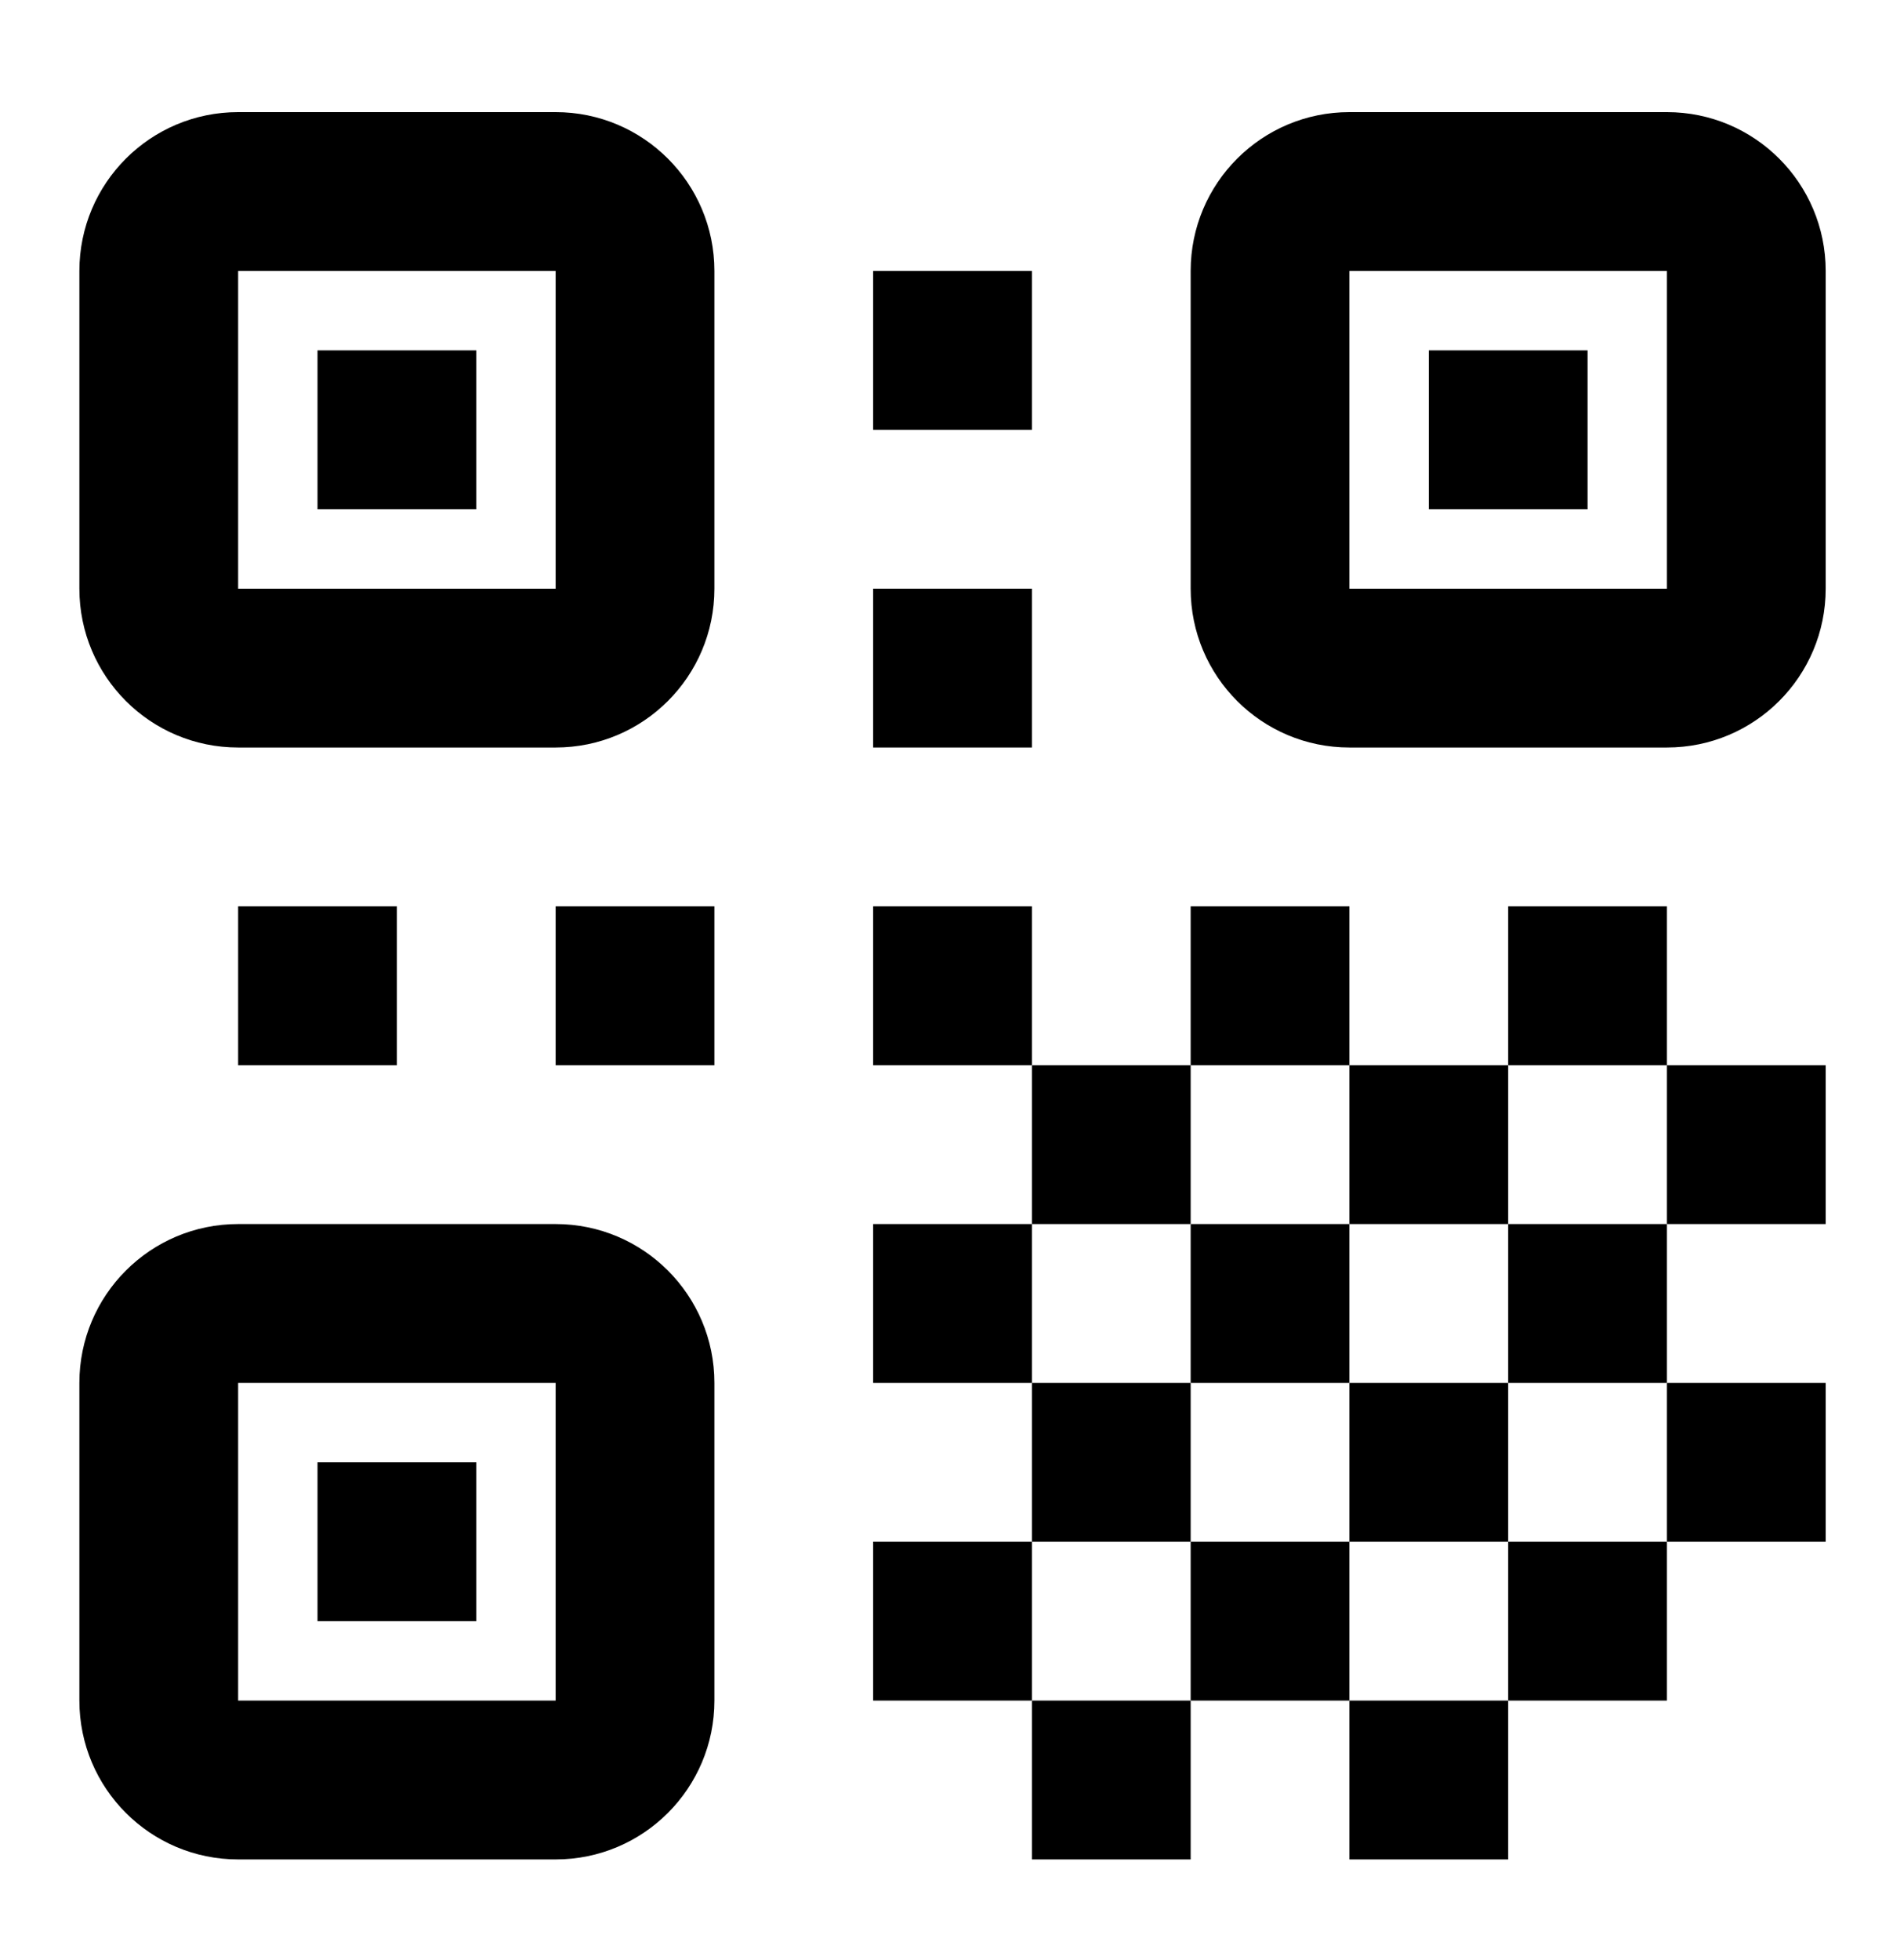 <?xml version="1.0" encoding="utf-8"?>
<!-- Generator: Adobe Illustrator 16.0.0, SVG Export Plug-In . SVG Version: 6.00 Build 0)  -->
<!DOCTYPE svg PUBLIC "-//W3C//DTD SVG 1.1//EN" "http://www.w3.org/Graphics/SVG/1.1/DTD/svg11.dtd">
<svg version="1.1" id="Layer_1" xmlns="http://www.w3.org/2000/svg" xmlns:xlink="http://www.w3.org/1999/xlink" x="0px" y="0px"
	 width="486.5px" height="503.5px" viewBox="0 0 486.5 503.5" enable-background="new 0 0 486.5 503.5" xml:space="preserve">
<path d="M142.8,28.8H61.2c-22.542,0-40.8,18.258-40.8,40.8v81.6c0,22.542,18.258,40.8,40.8,40.8h81.6
	c22.542,0,40.8-18.258,40.8-40.8V69.6C183.6,47.058,165.342,28.8,142.8,28.8z M142.8,151.2H61.2V69.6h81.6V151.2z M122.4,130.8H81.6
	V90h40.8V130.8z"/>
<path d="M142.8,314.4H61.2c-22.542,0-40.8,18.258-40.8,40.8v81.599c0,22.543,18.258,40.801,40.8,40.801h81.6
	c22.542,0,40.8-18.258,40.8-40.801V355.2C183.6,332.658,165.342,314.4,142.8,314.4z M142.8,436.799H61.2V355.2h81.6V436.799z
	 M122.4,416.4H81.6v-40.8h40.8V416.4z"/>
<path d="M428.399,28.8h-81.6c-22.542,0-40.8,18.258-40.8,40.8v81.6c0,22.542,18.258,40.8,40.8,40.8h81.6
	c22.542,0,40.801-18.258,40.801-40.8V69.6C469.2,47.058,450.941,28.8,428.399,28.8z M428.399,151.2h-81.6V69.6h81.6V151.2z
	 M408,130.8h-40.8V90H408V130.8z"/>
<rect x="224.4" y="69.6" width="40.8" height="40.8"/>
<rect x="224.4" y="151.2" width="40.8" height="40.8"/>
<rect x="224.4" y="232.8" width="40.8" height="40.8"/>
<rect x="142.8" y="232.8" width="40.8" height="40.8"/>
<rect x="61.2" y="232.8" width="40.8" height="40.8"/>
<rect x="306" y="232.8" width="40.8" height="40.8"/>
<rect x="387.6" y="232.8" width="40.8" height="40.8"/>
<rect x="265.2" y="273.6" width="40.8" height="40.8"/>
<rect x="346.8" y="273.6" width="40.8" height="40.8"/>
<rect x="306" y="314.4" width="40.8" height="40.8"/>
<rect x="224.4" y="314.4" width="40.8" height="40.8"/>
<rect x="265.2" y="355.2" width="40.8" height="40.8"/>
<rect x="306" y="396" width="40.8" height="40.799"/>
<rect x="265.2" y="436.799" width="40.8" height="40.801"/>
<rect x="428.399" y="273.6" width="40.801" height="40.8"/>
<rect x="428.399" y="355.2" width="40.801" height="40.8"/>
<rect x="346.8" y="355.2" width="40.8" height="40.8"/>
<rect x="346.8" y="436.799" width="40.8" height="40.801"/>
<rect x="387.6" y="396" width="40.8" height="40.799"/>
<rect x="387.6" y="314.4" width="40.8" height="40.8"/>
<rect x="224.4" y="396" width="40.8" height="40.799"/>
</svg>
